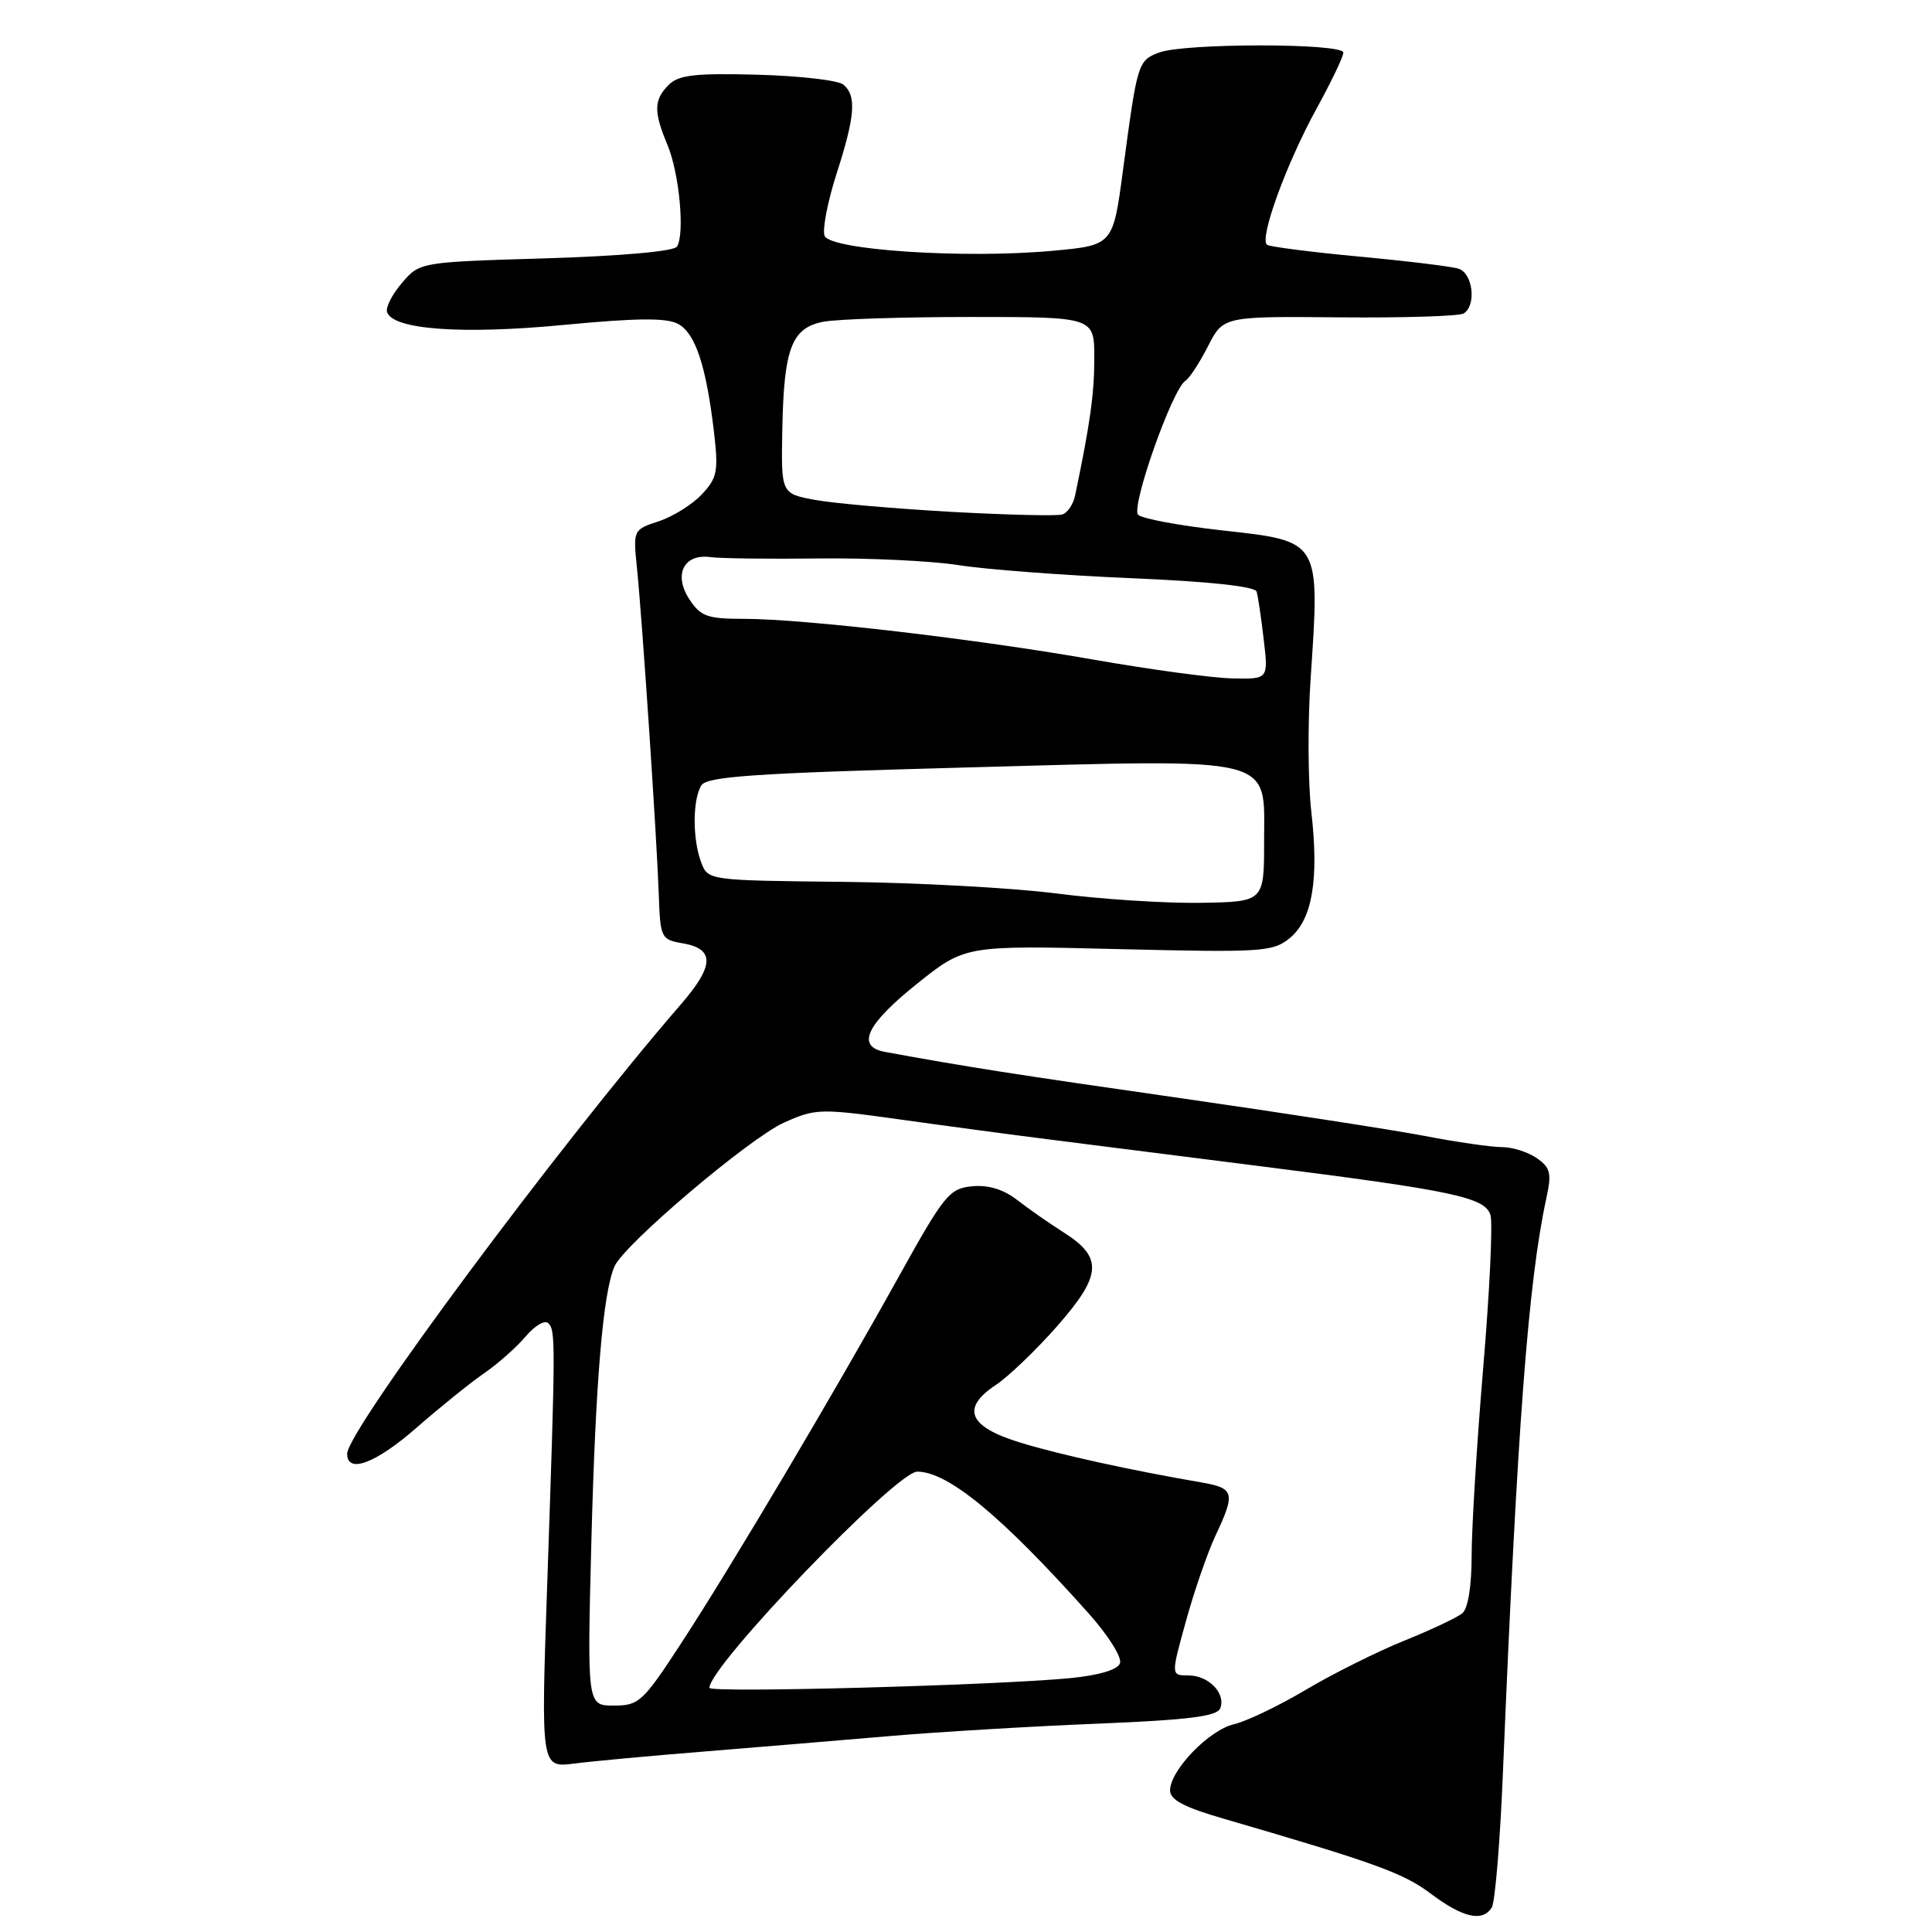 <?xml version="1.0" encoding="UTF-8" standalone="no"?>
<!DOCTYPE svg PUBLIC "-//W3C//DTD SVG 1.1//EN" "http://www.w3.org/Graphics/SVG/1.1/DTD/svg11.dtd" >
<svg xmlns="http://www.w3.org/2000/svg" xmlns:xlink="http://www.w3.org/1999/xlink" version="1.1" viewBox="0 0 256 256">
 <g >
 <path fill="currentColor"
d=" M 197.67 252.75 C 198.10 252.06 198.77 244.07 199.14 235.00 C 201.04 189.10 202.50 169.78 204.91 158.72 C 205.62 155.47 205.44 154.72 203.65 153.47 C 202.50 152.66 200.42 152.00 199.03 152.00 C 197.64 152.00 193.03 151.34 188.78 150.52 C 184.54 149.71 169.91 147.45 156.28 145.49 C 134.68 142.40 127.79 141.32 117.25 139.38 C 113.41 138.67 114.78 135.74 121.48 130.38 C 127.87 125.26 127.87 125.26 148.19 125.76 C 167.22 126.22 168.65 126.13 170.88 124.32 C 173.89 121.86 174.79 116.59 173.75 107.50 C 173.31 103.65 173.27 95.78 173.66 90.00 C 174.90 71.48 175.05 71.74 161.95 70.28 C 156.34 69.66 151.33 68.73 150.81 68.21 C 149.81 67.21 155.35 51.52 157.08 50.45 C 157.60 50.13 158.94 48.08 160.06 45.89 C 162.09 41.91 162.09 41.91 177.49 42.05 C 185.96 42.13 193.36 41.89 193.94 41.54 C 195.67 40.47 195.17 36.19 193.25 35.60 C 192.29 35.30 186.37 34.58 180.10 34.00 C 173.83 33.41 168.35 32.71 167.91 32.45 C 166.78 31.75 170.42 21.72 174.51 14.28 C 176.43 10.79 178.00 7.50 178.00 6.97 C 178.00 5.70 156.93 5.70 153.59 6.96 C 150.78 8.03 150.71 8.26 148.81 22.50 C 147.48 32.50 147.48 32.50 139.49 33.23 C 127.78 34.31 109.99 33.13 109.26 31.24 C 108.95 30.42 109.66 26.73 110.84 23.05 C 113.31 15.39 113.52 12.68 111.75 11.21 C 111.06 10.64 105.94 10.05 100.36 9.90 C 92.12 9.68 89.93 9.93 88.61 11.24 C 86.62 13.23 86.59 14.78 88.45 19.22 C 90.01 22.95 90.76 30.97 89.71 32.67 C 89.32 33.30 82.38 33.92 72.34 34.23 C 55.63 34.73 55.63 34.73 53.27 37.48 C 51.97 38.99 51.08 40.73 51.29 41.36 C 52.06 43.68 61.21 44.34 74.63 43.06 C 84.36 42.13 88.30 42.09 89.85 42.92 C 92.14 44.15 93.58 48.48 94.61 57.28 C 95.21 62.45 95.04 63.33 92.99 65.51 C 91.74 66.85 89.17 68.45 87.29 69.07 C 83.89 70.19 83.88 70.21 84.41 75.35 C 85.11 82.26 87.03 111.01 87.29 118.49 C 87.49 124.31 87.59 124.50 90.49 125.00 C 94.72 125.73 94.65 127.97 90.23 133.07 C 74.24 151.53 46.00 189.55 46.00 192.63 C 46.00 195.34 49.79 193.91 55.24 189.14 C 58.29 186.47 62.30 183.24 64.14 181.97 C 65.99 180.70 68.47 178.49 69.66 177.08 C 70.85 175.66 72.20 174.87 72.65 175.33 C 73.62 176.29 73.62 177.54 72.51 209.87 C 71.67 234.24 71.67 234.24 76.09 233.68 C 78.51 233.37 86.35 232.64 93.50 232.07 C 100.65 231.49 111.67 230.57 118.00 230.03 C 124.33 229.49 136.62 228.75 145.33 228.40 C 157.46 227.90 161.28 227.43 161.69 226.36 C 162.45 224.37 160.15 222.00 157.45 222.00 C 155.15 222.00 155.15 222.00 157.16 214.75 C 158.26 210.76 160.03 205.67 161.08 203.43 C 163.72 197.84 163.55 197.18 159.25 196.44 C 149.88 194.83 140.53 192.78 135.25 191.17 C 128.33 189.07 127.28 186.61 131.97 183.50 C 133.63 182.40 137.27 178.91 140.06 175.74 C 145.99 169.01 146.17 166.63 141.00 163.34 C 139.07 162.12 136.27 160.16 134.76 158.99 C 132.95 157.59 130.93 156.98 128.80 157.19 C 125.80 157.48 125.10 158.34 119.18 169.00 C 110.52 184.61 96.96 207.47 90.33 217.63 C 85.19 225.52 84.67 226.00 81.34 226.00 C 77.80 226.00 77.80 226.00 78.36 204.25 C 78.91 183.05 79.90 171.25 81.43 167.79 C 82.72 164.87 99.28 150.83 103.87 148.76 C 108.08 146.87 108.65 146.86 119.37 148.35 C 125.49 149.21 134.32 150.39 139.00 150.98 C 143.68 151.58 156.28 153.17 167.00 154.53 C 192.56 157.76 196.75 158.65 197.49 160.98 C 197.82 162.00 197.39 171.08 196.54 181.15 C 195.69 191.22 195.00 202.46 195.00 206.11 C 195.00 210.21 194.52 213.15 193.75 213.78 C 193.06 214.34 189.59 215.98 186.02 217.42 C 182.46 218.86 176.61 221.78 173.02 223.91 C 169.44 226.04 165.15 228.09 163.51 228.47 C 160.22 229.23 155.10 234.51 155.04 237.21 C 155.01 238.48 156.86 239.46 162.25 241.02 C 182.20 246.83 185.94 248.18 189.57 250.91 C 193.84 254.12 196.44 254.71 197.67 252.75 Z  M 94.00 223.65 C 94.00 220.74 118.75 195.00 121.54 195.00 C 125.63 195.01 132.71 200.86 144.23 213.76 C 146.85 216.69 148.70 219.63 148.40 220.40 C 148.07 221.27 145.58 222.00 141.69 222.37 C 131.66 223.33 94.00 224.34 94.00 223.65 Z  M 140.00 118.39 C 134.22 117.65 121.47 116.95 111.66 116.85 C 93.84 116.66 93.82 116.66 92.91 114.27 C 91.75 111.21 91.76 105.92 92.94 104.06 C 93.69 102.88 100.05 102.45 127.82 101.70 C 169.64 100.57 167.50 100.04 167.50 111.51 C 167.50 119.50 167.50 119.50 159.00 119.63 C 154.32 119.70 145.78 119.14 140.00 118.39 Z  M 145.00 87.42 C 129.31 84.66 106.50 82.00 98.57 82.00 C 93.72 82.00 92.84 81.68 91.34 79.40 C 89.21 76.14 90.61 73.34 94.13 73.82 C 95.43 74.00 101.90 74.08 108.50 74.00 C 115.10 73.92 123.42 74.32 127.00 74.88 C 130.57 75.45 140.85 76.23 149.84 76.61 C 160.27 77.05 166.30 77.70 166.51 78.40 C 166.69 79.01 167.12 81.86 167.45 84.75 C 168.07 90.00 168.07 90.00 163.28 89.89 C 160.65 89.84 152.43 88.72 145.00 87.42 Z  M 126.00 67.82 C 118.58 67.40 110.47 66.70 108.00 66.24 C 103.50 65.41 103.50 65.41 103.66 56.96 C 103.86 46.19 104.88 43.47 109.05 42.64 C 110.81 42.29 119.62 42.00 128.62 42.00 C 145.00 42.00 145.00 42.00 145.00 47.45 C 145.00 52.18 144.47 56.01 142.46 65.64 C 142.22 66.82 141.45 67.96 140.76 68.17 C 140.07 68.39 133.43 68.23 126.00 67.82 Z "/>
</g>
</svg>